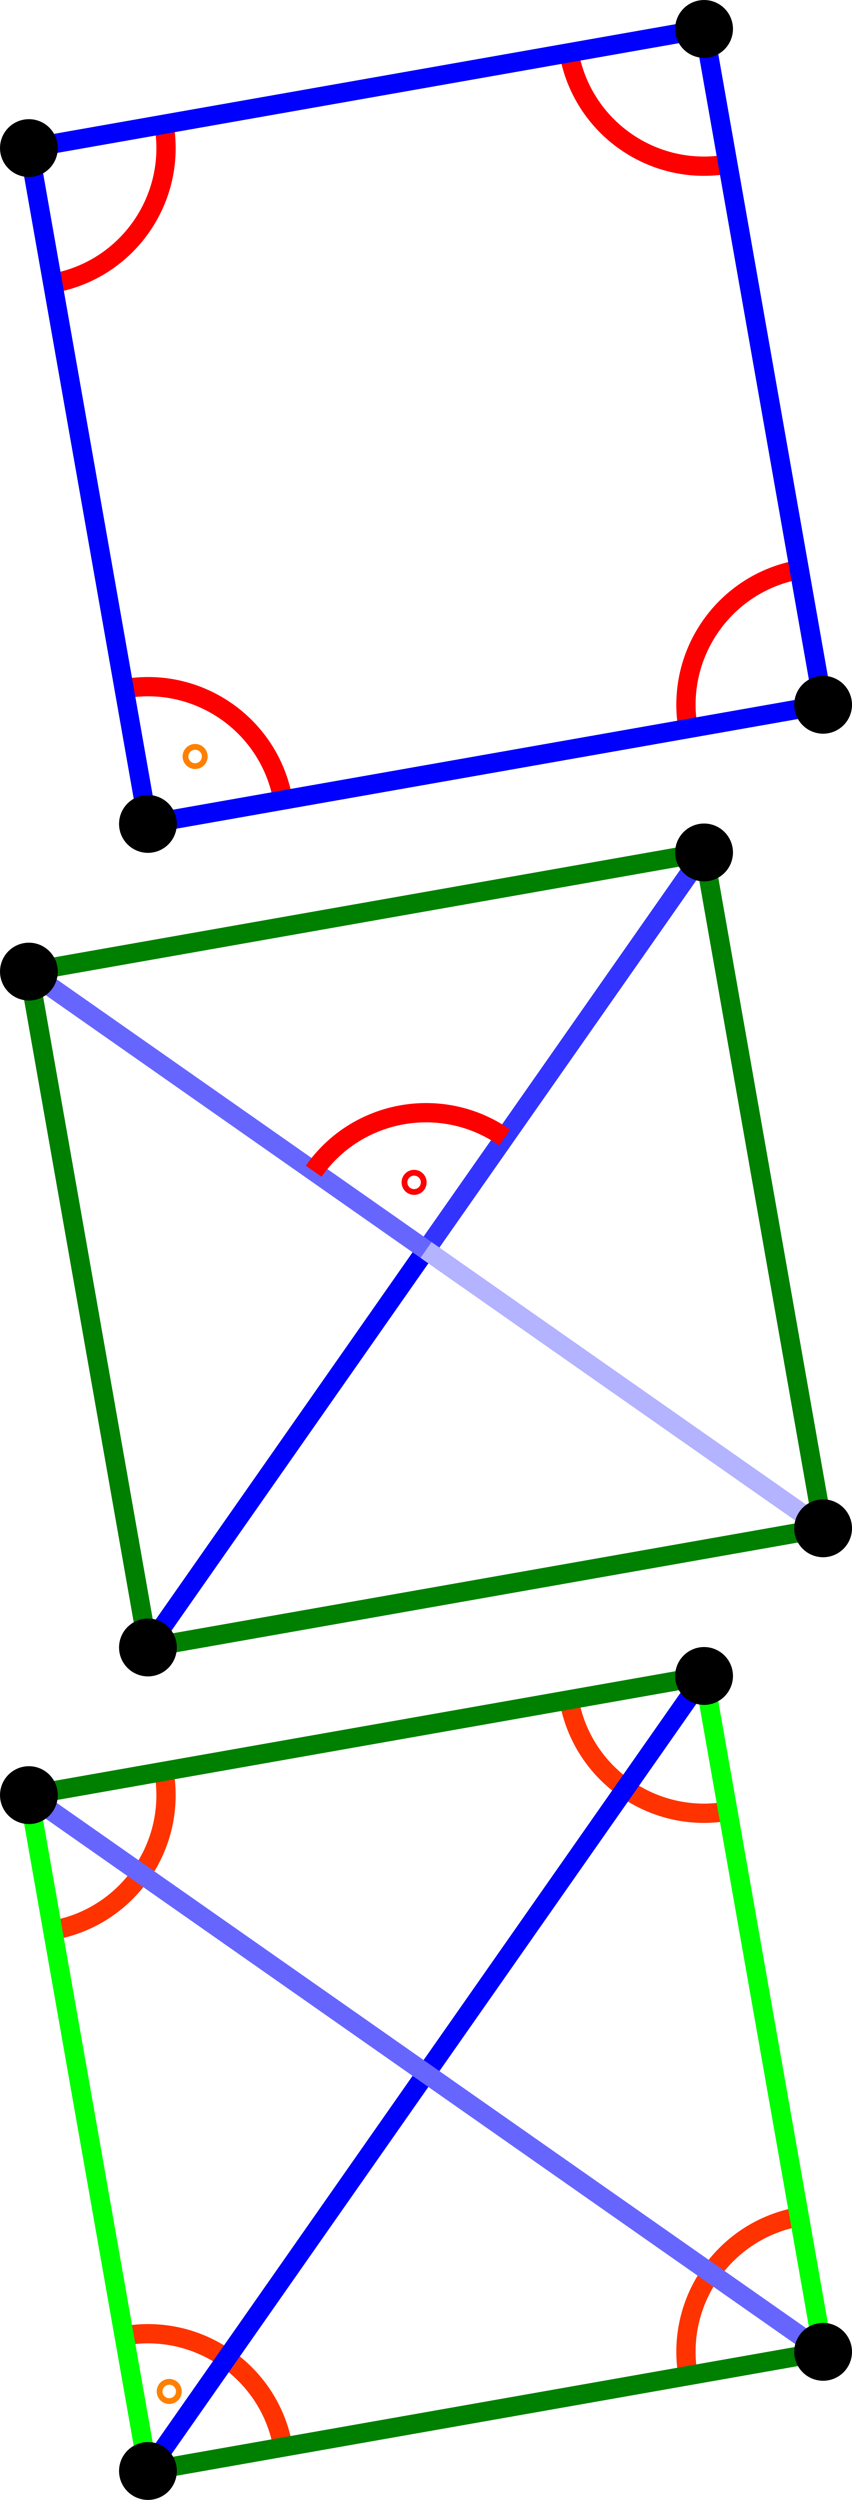 <?xml version="1.0" encoding="UTF-8"?>
<svg xmlns="http://www.w3.org/2000/svg" xmlns:xlink="http://www.w3.org/1999/xlink" width="88.073pt" height="258.152pt" viewBox="0 0 88.073 258.152" version="1.1">
<g id="surface1">
<path style="fill:none;stroke-width:1.993;stroke-linecap:butt;stroke-linejoin:miter;stroke:rgb(100%,0%,0%);stroke-opacity:1;stroke-miterlimit:10;" d="M 13.96 87.503 C 12.601 95.21 5.249 100.358 -2.462 98.999 " transform="matrix(1,0,0,-1,15.294,170.124)"/>
<path style="fill:none;stroke-width:1.993;stroke-linecap:butt;stroke-linejoin:miter;stroke:rgb(100%,0%,0%);stroke-opacity:1;stroke-miterlimit:10;" d="M 67.331 111.304 C 59.62 109.944 54.476 102.593 55.831 94.886 " transform="matrix(1,0,0,-1,15.294,170.124)"/>
<path style="fill:none;stroke-width:1.993;stroke-linecap:butt;stroke-linejoin:miter;stroke:rgb(100%,0%,0%);stroke-opacity:1;stroke-miterlimit:10;" d="M 43.526 164.675 C 44.886 156.968 52.237 151.819 59.948 153.179 " transform="matrix(1,0,0,-1,15.294,170.124)"/>
<path style="fill:none;stroke-width:1.993;stroke-linecap:butt;stroke-linejoin:miter;stroke:rgb(100%,0%,0%);stroke-opacity:1;stroke-miterlimit:10;" d="M -9.845 140.874 C -2.134 142.233 3.011 149.585 1.651 157.292 " transform="matrix(1,0,0,-1,15.294,170.124)"/>
<path style="fill:none;stroke-width:1.993;stroke-linecap:butt;stroke-linejoin:miter;stroke:rgb(100%,50%,0%);stroke-opacity:1;stroke-miterlimit:10;" d="M 5.175 92.007 C 5.175 92.171 5.042 92.304 4.878 92.304 C 4.714 92.304 4.577 92.171 4.577 92.007 C 4.577 91.843 4.714 91.706 4.878 91.706 C 5.042 91.706 5.175 91.843 5.175 92.007 Z " transform="matrix(1,0,0,-1,15.294,170.124)"/>
<path style="fill:none;stroke-width:1.993;stroke-linecap:butt;stroke-linejoin:miter;stroke:rgb(0%,0%,100%);stroke-opacity:1;stroke-miterlimit:10;" d="M -0.001 85.042 L 69.792 97.347 L 57.487 167.136 L -12.306 154.831 Z " transform="matrix(1,0,0,-1,15.294,170.124)"/>
<path style="fill-rule:nonzero;fill:rgb(0%,0%,0%);fill-opacity:1;stroke-width:1.993;stroke-linecap:butt;stroke-linejoin:miter;stroke:rgb(0%,0%,0%);stroke-opacity:1;stroke-miterlimit:10;" d="M 1.991 85.042 C 1.991 86.14 1.101 87.034 -0.001 87.034 C -1.099 87.034 -1.993 86.14 -1.993 85.042 C -1.993 83.94 -1.099 83.05 -0.001 83.05 C 1.101 83.05 1.991 83.94 1.991 85.042 Z " transform="matrix(1,0,0,-1,15.294,170.124)"/>
<path style="fill-rule:nonzero;fill:rgb(0%,0%,0%);fill-opacity:1;stroke-width:1.993;stroke-linecap:butt;stroke-linejoin:miter;stroke:rgb(0%,0%,0%);stroke-opacity:1;stroke-miterlimit:10;" d="M 71.784 97.347 C 71.784 98.448 70.894 99.339 69.792 99.339 C 68.69 99.339 67.8 98.448 67.8 97.347 C 67.8 96.245 68.69 95.354 69.792 95.354 C 70.894 95.354 71.784 96.245 71.784 97.347 Z " transform="matrix(1,0,0,-1,15.294,170.124)"/>
<path style="fill-rule:nonzero;fill:rgb(0%,0%,0%);fill-opacity:1;stroke-width:1.993;stroke-linecap:butt;stroke-linejoin:miter;stroke:rgb(0%,0%,0%);stroke-opacity:1;stroke-miterlimit:10;" d="M 59.479 167.136 C 59.479 168.237 58.585 169.128 57.487 169.128 C 56.386 169.128 55.491 168.237 55.491 167.136 C 55.491 166.038 56.386 165.144 57.487 165.144 C 58.585 165.144 59.479 166.038 59.479 167.136 Z " transform="matrix(1,0,0,-1,15.294,170.124)"/>
<path style="fill-rule:nonzero;fill:rgb(0%,0%,0%);fill-opacity:1;stroke-width:1.993;stroke-linecap:butt;stroke-linejoin:miter;stroke:rgb(0%,0%,0%);stroke-opacity:1;stroke-miterlimit:10;" d="M -10.314 154.831 C -10.314 155.933 -11.204 156.823 -12.306 156.823 C -13.407 156.823 -14.298 155.933 -14.298 154.831 C -14.298 153.729 -13.407 152.839 -12.306 152.839 C -11.204 152.839 -10.314 153.729 -10.314 154.831 Z " transform="matrix(1,0,0,-1,15.294,170.124)"/>
<path style="fill:none;stroke-width:1.993;stroke-linecap:butt;stroke-linejoin:miter;stroke:rgb(0%,50%,0%);stroke-opacity:1;stroke-miterlimit:10;" d="M -0.001 -0.001 L 69.792 12.308 L 57.487 82.097 L -12.306 69.792 Z " transform="matrix(1,0,0,-1,15.294,170.124)"/>
<path style="fill:none;stroke-width:1.993;stroke-linecap:butt;stroke-linejoin:miter;stroke:rgb(0%,0%,100%);stroke-opacity:1;stroke-miterlimit:10;" d="M -0.001 -0.001 L 28.741 41.05 " transform="matrix(1,0,0,-1,15.294,170.124)"/>
<path style="fill:none;stroke-width:1.993;stroke-linecap:butt;stroke-linejoin:miter;stroke:rgb(20%,20%,100%);stroke-opacity:1;stroke-miterlimit:10;" d="M 28.741 41.05 L 57.487 82.097 " transform="matrix(1,0,0,-1,15.294,170.124)"/>
<path style="fill:none;stroke-width:1.993;stroke-linecap:butt;stroke-linejoin:miter;stroke:rgb(39.999%,39.999%,100%);stroke-opacity:1;stroke-miterlimit:10;" d="M -12.306 69.792 L 28.741 41.05 " transform="matrix(1,0,0,-1,15.294,170.124)"/>
<path style="fill:none;stroke-width:1.993;stroke-linecap:butt;stroke-linejoin:miter;stroke:rgb(70%,70%,100%);stroke-opacity:1;stroke-miterlimit:10;" d="M 28.741 41.05 L 69.792 12.308 " transform="matrix(1,0,0,-1,15.294,170.124)"/>
<path style="fill-rule:nonzero;fill:rgb(0%,0%,0%);fill-opacity:1;stroke-width:1.993;stroke-linecap:butt;stroke-linejoin:miter;stroke:rgb(0%,0%,0%);stroke-opacity:1;stroke-miterlimit:10;" d="M 1.991 -0.001 C 1.991 1.101 1.101 1.991 -0.001 1.991 C -1.099 1.991 -1.993 1.101 -1.993 -0.001 C -1.993 -1.099 -1.099 -1.993 -0.001 -1.993 C 1.101 -1.993 1.991 -1.099 1.991 -0.001 Z " transform="matrix(1,0,0,-1,15.294,170.124)"/>
<path style="fill-rule:nonzero;fill:rgb(0%,0%,0%);fill-opacity:1;stroke-width:1.993;stroke-linecap:butt;stroke-linejoin:miter;stroke:rgb(0%,0%,0%);stroke-opacity:1;stroke-miterlimit:10;" d="M 71.784 12.308 C 71.784 13.405 70.894 14.3 69.792 14.3 C 68.69 14.3 67.8 13.405 67.8 12.308 C 67.8 11.206 68.69 10.312 69.792 10.312 C 70.894 10.312 71.784 11.206 71.784 12.308 Z " transform="matrix(1,0,0,-1,15.294,170.124)"/>
<path style="fill-rule:nonzero;fill:rgb(0%,0%,0%);fill-opacity:1;stroke-width:1.993;stroke-linecap:butt;stroke-linejoin:miter;stroke:rgb(0%,0%,0%);stroke-opacity:1;stroke-miterlimit:10;" d="M 59.479 82.097 C 59.479 83.198 58.585 84.089 57.487 84.089 C 56.386 84.089 55.491 83.198 55.491 82.097 C 55.491 80.995 56.386 80.104 57.487 80.104 C 58.585 80.104 59.479 80.995 59.479 82.097 Z " transform="matrix(1,0,0,-1,15.294,170.124)"/>
<path style="fill-rule:nonzero;fill:rgb(0%,0%,0%);fill-opacity:1;stroke-width:1.993;stroke-linecap:butt;stroke-linejoin:miter;stroke:rgb(0%,0%,0%);stroke-opacity:1;stroke-miterlimit:10;" d="M -10.314 69.792 C -10.314 70.89 -11.204 71.784 -12.306 71.784 C -13.407 71.784 -14.298 70.89 -14.298 69.792 C -14.298 68.69 -13.407 67.8 -12.306 67.8 C -11.204 67.8 -10.314 68.69 -10.314 69.792 Z " transform="matrix(1,0,0,-1,15.294,170.124)"/>
<path style="fill:none;stroke-width:1.993;stroke-linecap:butt;stroke-linejoin:miter;stroke:rgb(100%,0%,0%);stroke-opacity:1;stroke-miterlimit:10;" d="M 36.874 52.659 C 30.46 57.147 21.624 55.589 17.132 49.179 " transform="matrix(1,0,0,-1,15.294,170.124)"/>
<path style="fill:none;stroke-width:1.993;stroke-linecap:butt;stroke-linejoin:miter;stroke:rgb(100%,0%,0%);stroke-opacity:1;stroke-miterlimit:10;" d="M 27.811 48.026 C 27.811 48.194 27.679 48.327 27.511 48.327 C 27.347 48.327 27.214 48.194 27.214 48.026 C 27.214 47.862 27.347 47.729 27.511 47.729 C 27.679 47.729 27.811 47.862 27.811 48.026 Z " transform="matrix(1,0,0,-1,15.294,170.124)"/>
<path style="fill:none;stroke-width:1.993;stroke-linecap:butt;stroke-linejoin:miter;stroke:rgb(100%,20%,0%);stroke-opacity:1;stroke-miterlimit:10;" d="M 13.96 -82.579 C 12.601 -74.872 5.249 -69.724 -2.462 -71.083 " transform="matrix(1,0,0,-1,15.294,170.124)"/>
<path style="fill:none;stroke-width:1.993;stroke-linecap:butt;stroke-linejoin:miter;stroke:rgb(100%,20%,0%);stroke-opacity:1;stroke-miterlimit:10;" d="M 67.331 -58.778 C 59.62 -60.138 54.476 -67.485 55.831 -75.196 " transform="matrix(1,0,0,-1,15.294,170.124)"/>
<path style="fill:none;stroke-width:1.993;stroke-linecap:butt;stroke-linejoin:miter;stroke:rgb(100%,20%,0%);stroke-opacity:1;stroke-miterlimit:10;" d="M 43.526 -5.403 C 44.886 -13.114 52.237 -18.263 59.948 -16.903 " transform="matrix(1,0,0,-1,15.294,170.124)"/>
<path style="fill:none;stroke-width:1.993;stroke-linecap:butt;stroke-linejoin:miter;stroke:rgb(100%,20%,0%);stroke-opacity:1;stroke-miterlimit:10;" d="M -9.845 -29.208 C -2.134 -27.849 3.011 -20.497 1.651 -12.786 " transform="matrix(1,0,0,-1,15.294,170.124)"/>
<path style="fill:none;stroke-width:1.993;stroke-linecap:butt;stroke-linejoin:miter;stroke:rgb(100%,50%,0%);stroke-opacity:1;stroke-miterlimit:10;" d="M 2.499 -76.825 C 2.499 -76.661 2.366 -76.528 2.202 -76.528 C 2.034 -76.528 1.901 -76.661 1.901 -76.825 C 1.901 -76.989 2.034 -77.126 2.202 -77.126 C 2.366 -77.126 2.499 -76.989 2.499 -76.825 Z " transform="matrix(1,0,0,-1,15.294,170.124)"/>
<path style="fill:none;stroke-width:1.993;stroke-linecap:butt;stroke-linejoin:miter;stroke:rgb(0%,50%,0%);stroke-opacity:1;stroke-miterlimit:10;" d="M -0.001 -85.04 L 69.792 -72.735 " transform="matrix(1,0,0,-1,15.294,170.124)"/>
<path style="fill:none;stroke-width:1.993;stroke-linecap:butt;stroke-linejoin:miter;stroke:rgb(0%,50%,0%);stroke-opacity:1;stroke-miterlimit:10;" d="M -12.306 -15.251 L 57.487 -2.942 " transform="matrix(1,0,0,-1,15.294,170.124)"/>
<path style="fill:none;stroke-width:1.993;stroke-linecap:butt;stroke-linejoin:miter;stroke:rgb(0%,100%,0%);stroke-opacity:1;stroke-miterlimit:10;" d="M -0.001 -85.04 L -12.306 -15.251 " transform="matrix(1,0,0,-1,15.294,170.124)"/>
<path style="fill:none;stroke-width:1.993;stroke-linecap:butt;stroke-linejoin:miter;stroke:rgb(0%,100%,0%);stroke-opacity:1;stroke-miterlimit:10;" d="M 69.792 -72.735 L 57.487 -2.942 " transform="matrix(1,0,0,-1,15.294,170.124)"/>
<path style="fill:none;stroke-width:1.993;stroke-linecap:butt;stroke-linejoin:miter;stroke:rgb(0%,0%,100%);stroke-opacity:1;stroke-miterlimit:10;" d="M -0.001 -85.04 L 57.487 -2.942 " transform="matrix(1,0,0,-1,15.294,170.124)"/>
<path style="fill:none;stroke-width:1.993;stroke-linecap:butt;stroke-linejoin:miter;stroke:rgb(39.999%,39.999%,100%);stroke-opacity:1;stroke-miterlimit:10;" d="M -12.306 -15.251 L 69.792 -72.735 " transform="matrix(1,0,0,-1,15.294,170.124)"/>
<path style="fill-rule:nonzero;fill:rgb(0%,0%,0%);fill-opacity:1;stroke-width:1.993;stroke-linecap:butt;stroke-linejoin:miter;stroke:rgb(0%,0%,0%);stroke-opacity:1;stroke-miterlimit:10;" d="M 1.991 -85.04 C 1.991 -83.939 1.101 -83.048 -0.001 -83.048 C -1.099 -83.048 -1.993 -83.939 -1.993 -85.04 C -1.993 -86.142 -1.099 -87.032 -0.001 -87.032 C 1.101 -87.032 1.991 -86.142 1.991 -85.04 Z " transform="matrix(1,0,0,-1,15.294,170.124)"/>
<path style="fill-rule:nonzero;fill:rgb(0%,0%,0%);fill-opacity:1;stroke-width:1.993;stroke-linecap:butt;stroke-linejoin:miter;stroke:rgb(0%,0%,0%);stroke-opacity:1;stroke-miterlimit:10;" d="M 71.784 -72.735 C 71.784 -71.634 70.894 -70.743 69.792 -70.743 C 68.69 -70.743 67.8 -71.634 67.8 -72.735 C 67.8 -73.837 68.69 -74.728 69.792 -74.728 C 70.894 -74.728 71.784 -73.837 71.784 -72.735 Z " transform="matrix(1,0,0,-1,15.294,170.124)"/>
<path style="fill-rule:nonzero;fill:rgb(0%,0%,0%);fill-opacity:1;stroke-width:1.993;stroke-linecap:butt;stroke-linejoin:miter;stroke:rgb(0%,0%,0%);stroke-opacity:1;stroke-miterlimit:10;" d="M 59.479 -2.942 C 59.479 -1.845 58.585 -0.95 57.487 -0.95 C 56.386 -0.95 55.491 -1.845 55.491 -2.942 C 55.491 -4.044 56.386 -4.935 57.487 -4.935 C 58.585 -4.935 59.479 -4.044 59.479 -2.942 Z " transform="matrix(1,0,0,-1,15.294,170.124)"/>
<path style="fill-rule:nonzero;fill:rgb(0%,0%,0%);fill-opacity:1;stroke-width:1.993;stroke-linecap:butt;stroke-linejoin:miter;stroke:rgb(0%,0%,0%);stroke-opacity:1;stroke-miterlimit:10;" d="M -10.314 -15.251 C -10.314 -14.149 -11.204 -13.255 -12.306 -13.255 C -13.407 -13.255 -14.298 -14.149 -14.298 -15.251 C -14.298 -16.349 -13.407 -17.243 -12.306 -17.243 C -11.204 -17.243 -10.314 -16.349 -10.314 -15.251 Z " transform="matrix(1,0,0,-1,15.294,170.124)"/>
</g>
</svg>
